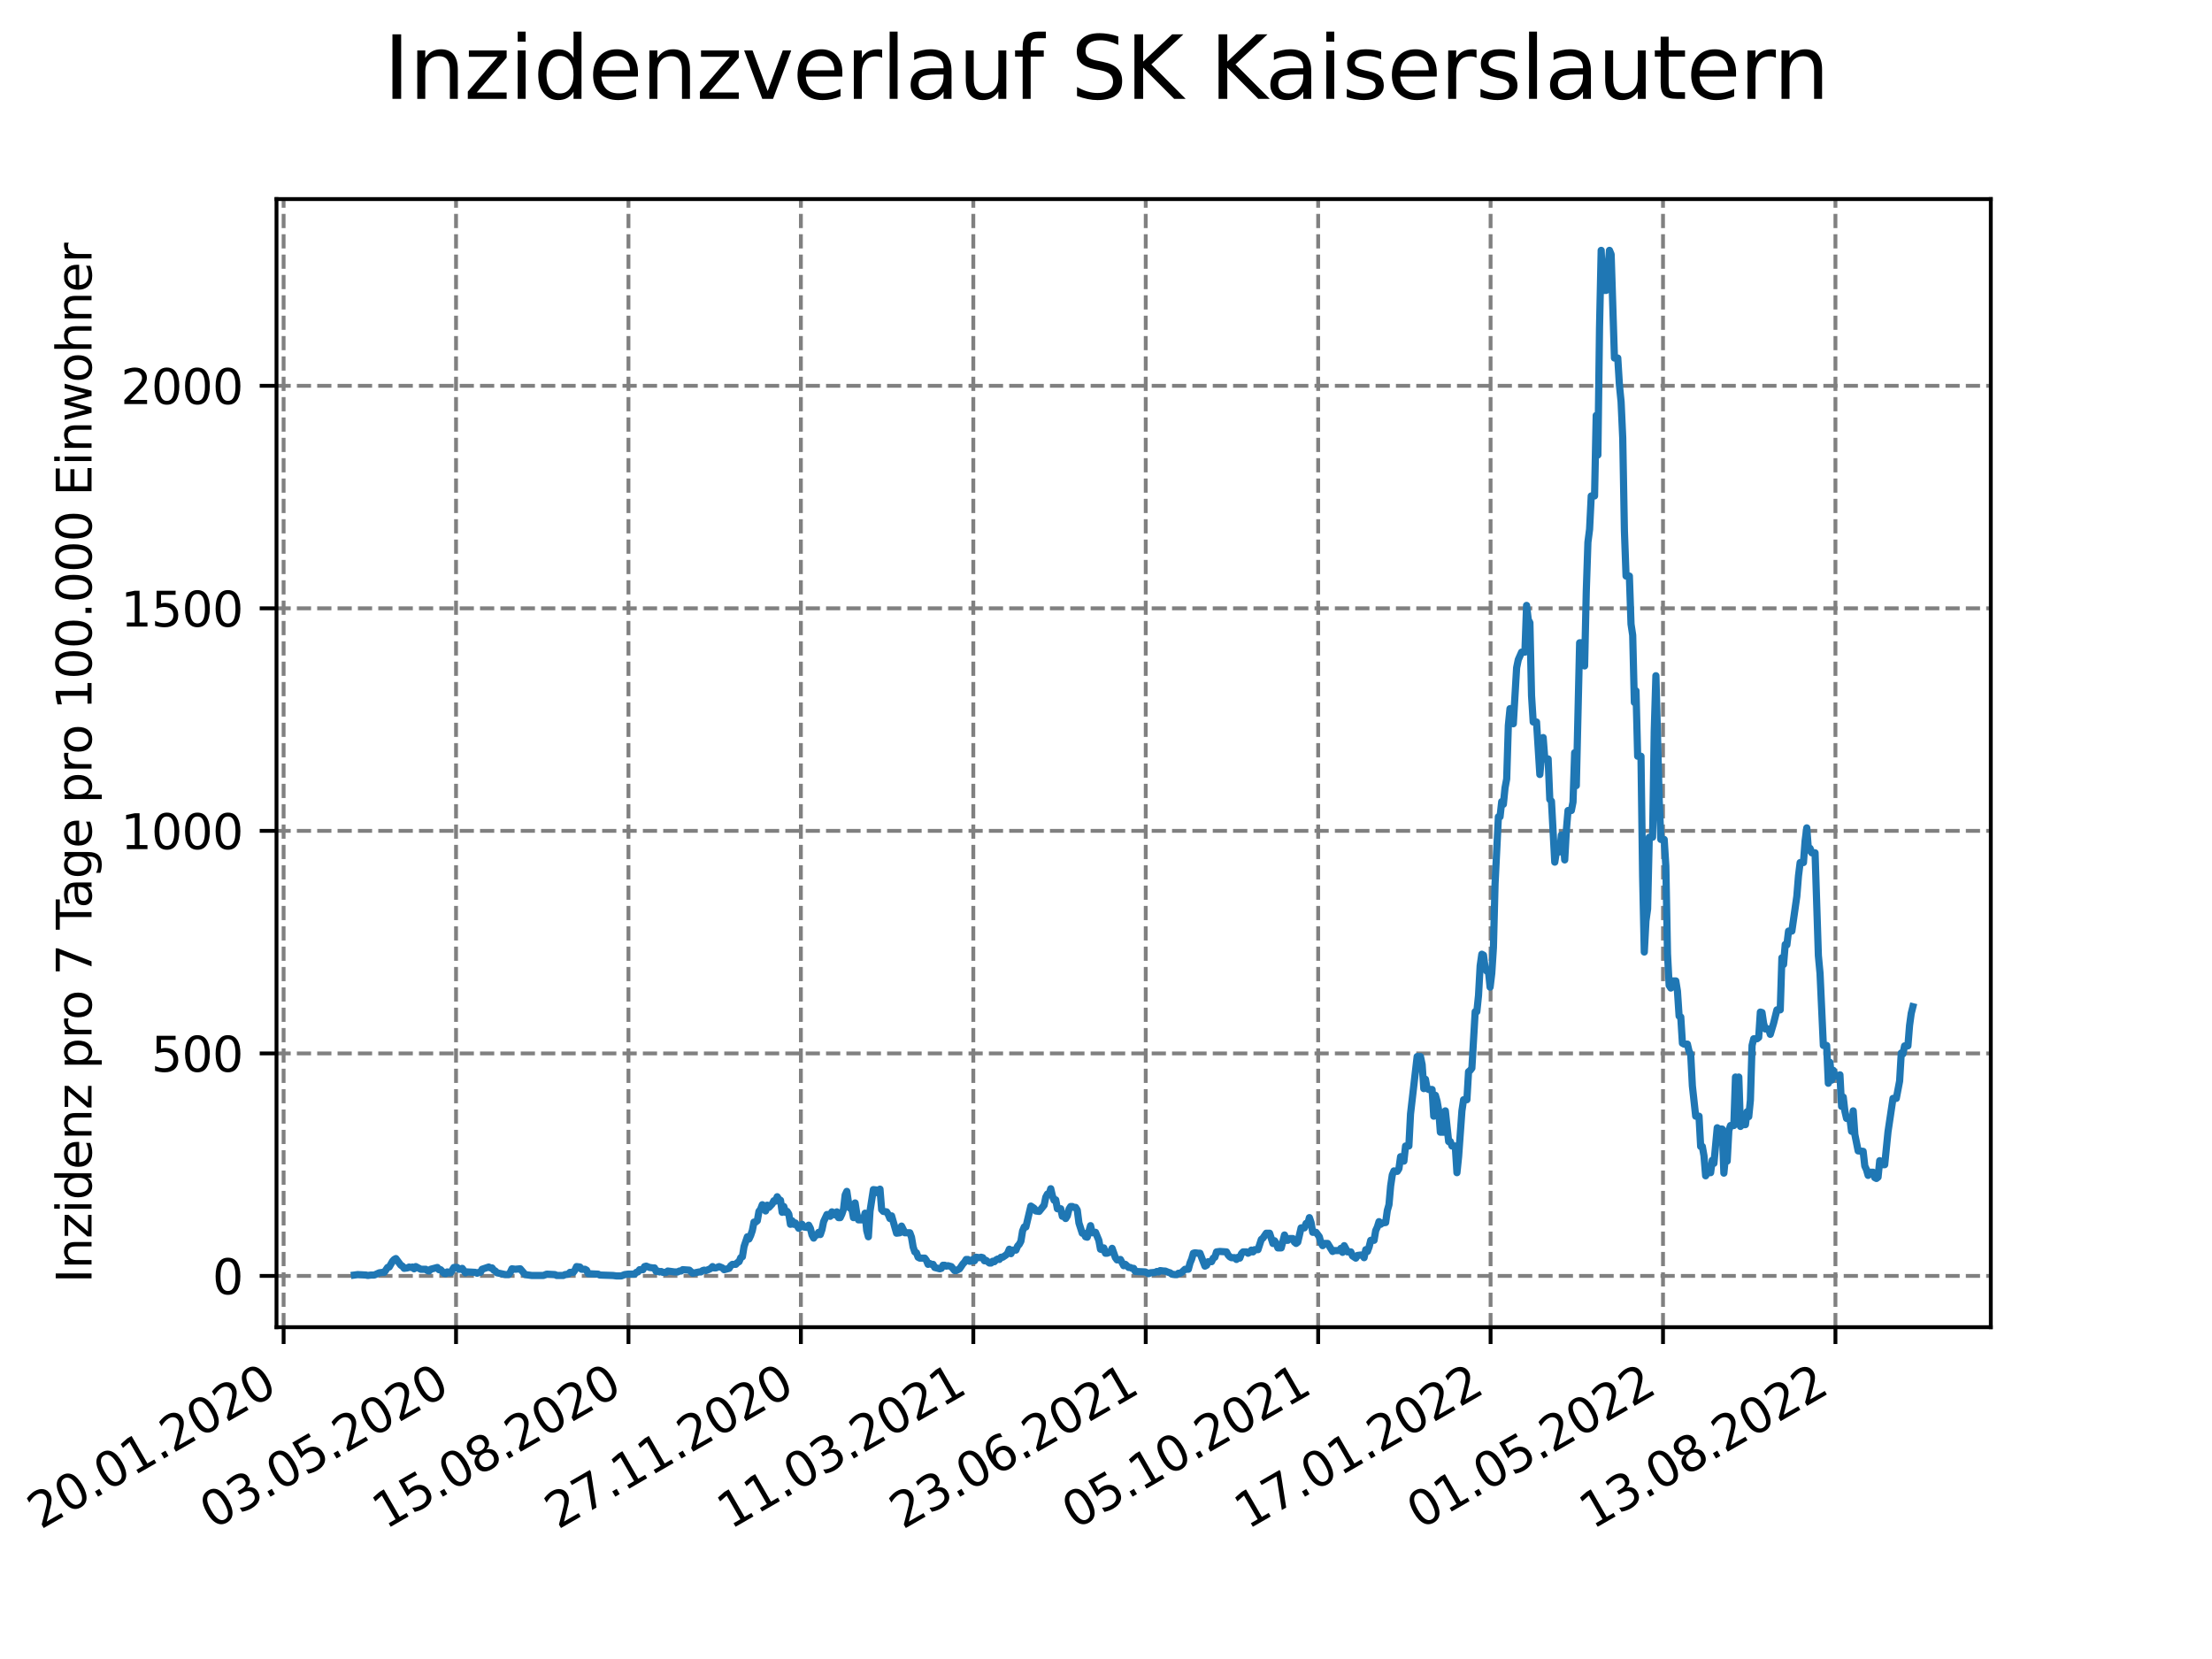 <?xml version="1.0" encoding="utf-8" standalone="no"?>
<!DOCTYPE svg PUBLIC "-//W3C//DTD SVG 1.1//EN"
  "http://www.w3.org/Graphics/SVG/1.1/DTD/svg11.dtd">
<svg xmlns:xlink="http://www.w3.org/1999/xlink" width="460.8pt" height="345.6pt" viewBox="0 0 460.8 345.6" xmlns="http://www.w3.org/2000/svg" version="1.1">
 <defs>
  <style type="text/css">*{stroke-linejoin: round; stroke-linecap: butt}</style>
 </defs>
 <g id="figure_1">
  <g id="patch_1">
   <path d="M 0 345.6 
L 460.8 345.6 
L 460.8 0 
L 0 0 
z
" style="fill: #ffffff"/>
  </g>
  <g id="axes_1">
   <g id="patch_2">
    <path d="M 57.6 276.48 
L 414.72 276.48 
L 414.72 41.472 
L 57.6 41.472 
z
" style="fill: #ffffff"/>
   </g>
   <g id="matplotlib.axis_1">
    <g id="xtick_1">
     <g id="line2d_1">
      <path d="M 59.082 276.48 
L 59.082 41.472 
" clip-path="url(#pd19bbde387)" style="fill: none; stroke-dasharray: 2.96,1.28; stroke-dashoffset: 0; stroke: #808080; stroke-width: 0.8"/>
     </g>
     <g id="line2d_2">
      <defs>
       <path id="mf9ecae43ed" d="M 0 0 
L 0 3.5 
" style="stroke: #000000; stroke-width: 0.8"/>
      </defs>
      <g>
       <use xlink:href="#mf9ecae43ed" x="59.082" y="276.48" style="stroke: #000000; stroke-width: 0.8"/>
      </g>
     </g>
     <g id="text_1">
      <!-- 20.01.2020 -->
      <g transform="translate(8.457 318.689) rotate(-30) scale(0.1 -0.1)">
       <defs>
        <path id="DejaVuSans-32" d="M 1228 531 
L 3431 531 
L 3431 0 
L 469 0 
L 469 531 
Q 828 903 1448 1529 
Q 2069 2156 2228 2338 
Q 2531 2678 2651 2914 
Q 2772 3150 2772 3378 
Q 2772 3750 2511 3984 
Q 2250 4219 1831 4219 
Q 1534 4219 1204 4116 
Q 875 4013 500 3803 
L 500 4441 
Q 881 4594 1212 4672 
Q 1544 4750 1819 4750 
Q 2544 4750 2975 4387 
Q 3406 4025 3406 3419 
Q 3406 3131 3298 2873 
Q 3191 2616 2906 2266 
Q 2828 2175 2409 1742 
Q 1991 1309 1228 531 
z
" transform="scale(0.016)"/>
        <path id="DejaVuSans-30" d="M 2034 4250 
Q 1547 4250 1301 3770 
Q 1056 3291 1056 2328 
Q 1056 1369 1301 889 
Q 1547 409 2034 409 
Q 2525 409 2770 889 
Q 3016 1369 3016 2328 
Q 3016 3291 2770 3770 
Q 2525 4250 2034 4250 
z
M 2034 4750 
Q 2819 4750 3233 4129 
Q 3647 3509 3647 2328 
Q 3647 1150 3233 529 
Q 2819 -91 2034 -91 
Q 1250 -91 836 529 
Q 422 1150 422 2328 
Q 422 3509 836 4129 
Q 1250 4750 2034 4750 
z
" transform="scale(0.016)"/>
        <path id="DejaVuSans-2e" d="M 684 794 
L 1344 794 
L 1344 0 
L 684 0 
L 684 794 
z
" transform="scale(0.016)"/>
        <path id="DejaVuSans-31" d="M 794 531 
L 1825 531 
L 1825 4091 
L 703 3866 
L 703 4441 
L 1819 4666 
L 2450 4666 
L 2450 531 
L 3481 531 
L 3481 0 
L 794 0 
L 794 531 
z
" transform="scale(0.016)"/>
       </defs>
       <use xlink:href="#DejaVuSans-32"/>
       <use xlink:href="#DejaVuSans-30" x="63.623"/>
       <use xlink:href="#DejaVuSans-2e" x="127.246"/>
       <use xlink:href="#DejaVuSans-30" x="159.033"/>
       <use xlink:href="#DejaVuSans-31" x="222.656"/>
       <use xlink:href="#DejaVuSans-2e" x="286.279"/>
       <use xlink:href="#DejaVuSans-32" x="318.066"/>
       <use xlink:href="#DejaVuSans-30" x="381.689"/>
       <use xlink:href="#DejaVuSans-32" x="445.312"/>
       <use xlink:href="#DejaVuSans-30" x="508.936"/>
      </g>
     </g>
    </g>
    <g id="xtick_2">
     <g id="line2d_3">
      <path d="M 95.001 276.48 
L 95.001 41.472 
" clip-path="url(#pd19bbde387)" style="fill: none; stroke-dasharray: 2.96,1.28; stroke-dashoffset: 0; stroke: #808080; stroke-width: 0.8"/>
     </g>
     <g id="line2d_4">
      <g>
       <use xlink:href="#mf9ecae43ed" x="95.001" y="276.48" style="stroke: #000000; stroke-width: 0.8"/>
      </g>
     </g>
     <g id="text_2">
      <!-- 03.05.2020 -->
      <g transform="translate(44.376 318.689) rotate(-30) scale(0.1 -0.1)">
       <defs>
        <path id="DejaVuSans-33" d="M 2597 2516 
Q 3050 2419 3304 2112 
Q 3559 1806 3559 1356 
Q 3559 666 3084 287 
Q 2609 -91 1734 -91 
Q 1441 -91 1130 -33 
Q 819 25 488 141 
L 488 750 
Q 750 597 1062 519 
Q 1375 441 1716 441 
Q 2309 441 2620 675 
Q 2931 909 2931 1356 
Q 2931 1769 2642 2001 
Q 2353 2234 1838 2234 
L 1294 2234 
L 1294 2753 
L 1863 2753 
Q 2328 2753 2575 2939 
Q 2822 3125 2822 3475 
Q 2822 3834 2567 4026 
Q 2313 4219 1838 4219 
Q 1578 4219 1281 4162 
Q 984 4106 628 3988 
L 628 4550 
Q 988 4650 1302 4700 
Q 1616 4750 1894 4750 
Q 2613 4750 3031 4423 
Q 3450 4097 3450 3541 
Q 3450 3153 3228 2886 
Q 3006 2619 2597 2516 
z
" transform="scale(0.016)"/>
        <path id="DejaVuSans-35" d="M 691 4666 
L 3169 4666 
L 3169 4134 
L 1269 4134 
L 1269 2991 
Q 1406 3038 1543 3061 
Q 1681 3084 1819 3084 
Q 2600 3084 3056 2656 
Q 3513 2228 3513 1497 
Q 3513 744 3044 326 
Q 2575 -91 1722 -91 
Q 1428 -91 1123 -41 
Q 819 9 494 109 
L 494 744 
Q 775 591 1075 516 
Q 1375 441 1709 441 
Q 2250 441 2565 725 
Q 2881 1009 2881 1497 
Q 2881 1984 2565 2268 
Q 2250 2553 1709 2553 
Q 1456 2553 1204 2497 
Q 953 2441 691 2322 
L 691 4666 
z
" transform="scale(0.016)"/>
       </defs>
       <use xlink:href="#DejaVuSans-30"/>
       <use xlink:href="#DejaVuSans-33" x="63.623"/>
       <use xlink:href="#DejaVuSans-2e" x="127.246"/>
       <use xlink:href="#DejaVuSans-30" x="159.033"/>
       <use xlink:href="#DejaVuSans-35" x="222.656"/>
       <use xlink:href="#DejaVuSans-2e" x="286.279"/>
       <use xlink:href="#DejaVuSans-32" x="318.066"/>
       <use xlink:href="#DejaVuSans-30" x="381.689"/>
       <use xlink:href="#DejaVuSans-32" x="445.312"/>
       <use xlink:href="#DejaVuSans-30" x="508.936"/>
      </g>
     </g>
    </g>
    <g id="xtick_3">
     <g id="line2d_5">
      <path d="M 130.921 276.48 
L 130.921 41.472 
" clip-path="url(#pd19bbde387)" style="fill: none; stroke-dasharray: 2.96,1.28; stroke-dashoffset: 0; stroke: #808080; stroke-width: 0.8"/>
     </g>
     <g id="line2d_6">
      <g>
       <use xlink:href="#mf9ecae43ed" x="130.921" y="276.48" style="stroke: #000000; stroke-width: 0.8"/>
      </g>
     </g>
     <g id="text_3">
      <!-- 15.08.2020 -->
      <g transform="translate(80.295 318.689) rotate(-30) scale(0.1 -0.1)">
       <defs>
        <path id="DejaVuSans-38" d="M 2034 2216 
Q 1584 2216 1326 1975 
Q 1069 1734 1069 1313 
Q 1069 891 1326 650 
Q 1584 409 2034 409 
Q 2484 409 2743 651 
Q 3003 894 3003 1313 
Q 3003 1734 2745 1975 
Q 2488 2216 2034 2216 
z
M 1403 2484 
Q 997 2584 770 2862 
Q 544 3141 544 3541 
Q 544 4100 942 4425 
Q 1341 4750 2034 4750 
Q 2731 4750 3128 4425 
Q 3525 4100 3525 3541 
Q 3525 3141 3298 2862 
Q 3072 2584 2669 2484 
Q 3125 2378 3379 2068 
Q 3634 1759 3634 1313 
Q 3634 634 3220 271 
Q 2806 -91 2034 -91 
Q 1263 -91 848 271 
Q 434 634 434 1313 
Q 434 1759 690 2068 
Q 947 2378 1403 2484 
z
M 1172 3481 
Q 1172 3119 1398 2916 
Q 1625 2713 2034 2713 
Q 2441 2713 2670 2916 
Q 2900 3119 2900 3481 
Q 2900 3844 2670 4047 
Q 2441 4250 2034 4250 
Q 1625 4250 1398 4047 
Q 1172 3844 1172 3481 
z
" transform="scale(0.016)"/>
       </defs>
       <use xlink:href="#DejaVuSans-31"/>
       <use xlink:href="#DejaVuSans-35" x="63.623"/>
       <use xlink:href="#DejaVuSans-2e" x="127.246"/>
       <use xlink:href="#DejaVuSans-30" x="159.033"/>
       <use xlink:href="#DejaVuSans-38" x="222.656"/>
       <use xlink:href="#DejaVuSans-2e" x="286.279"/>
       <use xlink:href="#DejaVuSans-32" x="318.066"/>
       <use xlink:href="#DejaVuSans-30" x="381.689"/>
       <use xlink:href="#DejaVuSans-32" x="445.312"/>
       <use xlink:href="#DejaVuSans-30" x="508.936"/>
      </g>
     </g>
    </g>
    <g id="xtick_4">
     <g id="line2d_7">
      <path d="M 166.84 276.48 
L 166.84 41.472 
" clip-path="url(#pd19bbde387)" style="fill: none; stroke-dasharray: 2.96,1.28; stroke-dashoffset: 0; stroke: #808080; stroke-width: 0.8"/>
     </g>
     <g id="line2d_8">
      <g>
       <use xlink:href="#mf9ecae43ed" x="166.84" y="276.48" style="stroke: #000000; stroke-width: 0.8"/>
      </g>
     </g>
     <g id="text_4">
      <!-- 27.11.2020 -->
      <g transform="translate(116.215 318.689) rotate(-30) scale(0.1 -0.1)">
       <defs>
        <path id="DejaVuSans-37" d="M 525 4666 
L 3525 4666 
L 3525 4397 
L 1831 0 
L 1172 0 
L 2766 4134 
L 525 4134 
L 525 4666 
z
" transform="scale(0.016)"/>
       </defs>
       <use xlink:href="#DejaVuSans-32"/>
       <use xlink:href="#DejaVuSans-37" x="63.623"/>
       <use xlink:href="#DejaVuSans-2e" x="127.246"/>
       <use xlink:href="#DejaVuSans-31" x="159.033"/>
       <use xlink:href="#DejaVuSans-31" x="222.656"/>
       <use xlink:href="#DejaVuSans-2e" x="286.279"/>
       <use xlink:href="#DejaVuSans-32" x="318.066"/>
       <use xlink:href="#DejaVuSans-30" x="381.689"/>
       <use xlink:href="#DejaVuSans-32" x="445.312"/>
       <use xlink:href="#DejaVuSans-30" x="508.936"/>
      </g>
     </g>
    </g>
    <g id="xtick_5">
     <g id="line2d_9">
      <path d="M 202.759 276.48 
L 202.759 41.472 
" clip-path="url(#pd19bbde387)" style="fill: none; stroke-dasharray: 2.96,1.28; stroke-dashoffset: 0; stroke: #808080; stroke-width: 0.8"/>
     </g>
     <g id="line2d_10">
      <g>
       <use xlink:href="#mf9ecae43ed" x="202.759" y="276.48" style="stroke: #000000; stroke-width: 0.8"/>
      </g>
     </g>
     <g id="text_5">
      <!-- 11.03.2021 -->
      <g transform="translate(152.134 318.689) rotate(-30) scale(0.1 -0.1)">
       <use xlink:href="#DejaVuSans-31"/>
       <use xlink:href="#DejaVuSans-31" x="63.623"/>
       <use xlink:href="#DejaVuSans-2e" x="127.246"/>
       <use xlink:href="#DejaVuSans-30" x="159.033"/>
       <use xlink:href="#DejaVuSans-33" x="222.656"/>
       <use xlink:href="#DejaVuSans-2e" x="286.279"/>
       <use xlink:href="#DejaVuSans-32" x="318.066"/>
       <use xlink:href="#DejaVuSans-30" x="381.689"/>
       <use xlink:href="#DejaVuSans-32" x="445.312"/>
       <use xlink:href="#DejaVuSans-31" x="508.936"/>
      </g>
     </g>
    </g>
    <g id="xtick_6">
     <g id="line2d_11">
      <path d="M 238.678 276.48 
L 238.678 41.472 
" clip-path="url(#pd19bbde387)" style="fill: none; stroke-dasharray: 2.96,1.28; stroke-dashoffset: 0; stroke: #808080; stroke-width: 0.8"/>
     </g>
     <g id="line2d_12">
      <g>
       <use xlink:href="#mf9ecae43ed" x="238.678" y="276.48" style="stroke: #000000; stroke-width: 0.8"/>
      </g>
     </g>
     <g id="text_6">
      <!-- 23.06.2021 -->
      <g transform="translate(188.053 318.689) rotate(-30) scale(0.1 -0.1)">
       <defs>
        <path id="DejaVuSans-36" d="M 2113 2584 
Q 1688 2584 1439 2293 
Q 1191 2003 1191 1497 
Q 1191 994 1439 701 
Q 1688 409 2113 409 
Q 2538 409 2786 701 
Q 3034 994 3034 1497 
Q 3034 2003 2786 2293 
Q 2538 2584 2113 2584 
z
M 3366 4563 
L 3366 3988 
Q 3128 4100 2886 4159 
Q 2644 4219 2406 4219 
Q 1781 4219 1451 3797 
Q 1122 3375 1075 2522 
Q 1259 2794 1537 2939 
Q 1816 3084 2150 3084 
Q 2853 3084 3261 2657 
Q 3669 2231 3669 1497 
Q 3669 778 3244 343 
Q 2819 -91 2113 -91 
Q 1303 -91 875 529 
Q 447 1150 447 2328 
Q 447 3434 972 4092 
Q 1497 4750 2381 4750 
Q 2619 4750 2861 4703 
Q 3103 4656 3366 4563 
z
" transform="scale(0.016)"/>
       </defs>
       <use xlink:href="#DejaVuSans-32"/>
       <use xlink:href="#DejaVuSans-33" x="63.623"/>
       <use xlink:href="#DejaVuSans-2e" x="127.246"/>
       <use xlink:href="#DejaVuSans-30" x="159.033"/>
       <use xlink:href="#DejaVuSans-36" x="222.656"/>
       <use xlink:href="#DejaVuSans-2e" x="286.279"/>
       <use xlink:href="#DejaVuSans-32" x="318.066"/>
       <use xlink:href="#DejaVuSans-30" x="381.689"/>
       <use xlink:href="#DejaVuSans-32" x="445.312"/>
       <use xlink:href="#DejaVuSans-31" x="508.936"/>
      </g>
     </g>
    </g>
    <g id="xtick_7">
     <g id="line2d_13">
      <path d="M 274.598 276.48 
L 274.598 41.472 
" clip-path="url(#pd19bbde387)" style="fill: none; stroke-dasharray: 2.96,1.28; stroke-dashoffset: 0; stroke: #808080; stroke-width: 0.8"/>
     </g>
     <g id="line2d_14">
      <g>
       <use xlink:href="#mf9ecae43ed" x="274.598" y="276.48" style="stroke: #000000; stroke-width: 0.8"/>
      </g>
     </g>
     <g id="text_7">
      <!-- 05.10.2021 -->
      <g transform="translate(223.972 318.689) rotate(-30) scale(0.1 -0.1)">
       <use xlink:href="#DejaVuSans-30"/>
       <use xlink:href="#DejaVuSans-35" x="63.623"/>
       <use xlink:href="#DejaVuSans-2e" x="127.246"/>
       <use xlink:href="#DejaVuSans-31" x="159.033"/>
       <use xlink:href="#DejaVuSans-30" x="222.656"/>
       <use xlink:href="#DejaVuSans-2e" x="286.279"/>
       <use xlink:href="#DejaVuSans-32" x="318.066"/>
       <use xlink:href="#DejaVuSans-30" x="381.689"/>
       <use xlink:href="#DejaVuSans-32" x="445.312"/>
       <use xlink:href="#DejaVuSans-31" x="508.936"/>
      </g>
     </g>
    </g>
    <g id="xtick_8">
     <g id="line2d_15">
      <path d="M 310.517 276.48 
L 310.517 41.472 
" clip-path="url(#pd19bbde387)" style="fill: none; stroke-dasharray: 2.96,1.28; stroke-dashoffset: 0; stroke: #808080; stroke-width: 0.8"/>
     </g>
     <g id="line2d_16">
      <g>
       <use xlink:href="#mf9ecae43ed" x="310.517" y="276.48" style="stroke: #000000; stroke-width: 0.8"/>
      </g>
     </g>
     <g id="text_8">
      <!-- 17.01.2022 -->
      <g transform="translate(259.892 318.689) rotate(-30) scale(0.1 -0.1)">
       <use xlink:href="#DejaVuSans-31"/>
       <use xlink:href="#DejaVuSans-37" x="63.623"/>
       <use xlink:href="#DejaVuSans-2e" x="127.246"/>
       <use xlink:href="#DejaVuSans-30" x="159.033"/>
       <use xlink:href="#DejaVuSans-31" x="222.656"/>
       <use xlink:href="#DejaVuSans-2e" x="286.279"/>
       <use xlink:href="#DejaVuSans-32" x="318.066"/>
       <use xlink:href="#DejaVuSans-30" x="381.689"/>
       <use xlink:href="#DejaVuSans-32" x="445.312"/>
       <use xlink:href="#DejaVuSans-32" x="508.936"/>
      </g>
     </g>
    </g>
    <g id="xtick_9">
     <g id="line2d_17">
      <path d="M 346.436 276.48 
L 346.436 41.472 
" clip-path="url(#pd19bbde387)" style="fill: none; stroke-dasharray: 2.96,1.28; stroke-dashoffset: 0; stroke: #808080; stroke-width: 0.8"/>
     </g>
     <g id="line2d_18">
      <g>
       <use xlink:href="#mf9ecae43ed" x="346.436" y="276.48" style="stroke: #000000; stroke-width: 0.8"/>
      </g>
     </g>
     <g id="text_9">
      <!-- 01.05.2022 -->
      <g transform="translate(295.811 318.689) rotate(-30) scale(0.1 -0.1)">
       <use xlink:href="#DejaVuSans-30"/>
       <use xlink:href="#DejaVuSans-31" x="63.623"/>
       <use xlink:href="#DejaVuSans-2e" x="127.246"/>
       <use xlink:href="#DejaVuSans-30" x="159.033"/>
       <use xlink:href="#DejaVuSans-35" x="222.656"/>
       <use xlink:href="#DejaVuSans-2e" x="286.279"/>
       <use xlink:href="#DejaVuSans-32" x="318.066"/>
       <use xlink:href="#DejaVuSans-30" x="381.689"/>
       <use xlink:href="#DejaVuSans-32" x="445.312"/>
       <use xlink:href="#DejaVuSans-32" x="508.936"/>
      </g>
     </g>
    </g>
    <g id="xtick_10">
     <g id="line2d_19">
      <path d="M 382.355 276.48 
L 382.355 41.472 
" clip-path="url(#pd19bbde387)" style="fill: none; stroke-dasharray: 2.96,1.28; stroke-dashoffset: 0; stroke: #808080; stroke-width: 0.8"/>
     </g>
     <g id="line2d_20">
      <g>
       <use xlink:href="#mf9ecae43ed" x="382.355" y="276.48" style="stroke: #000000; stroke-width: 0.8"/>
      </g>
     </g>
     <g id="text_10">
      <!-- 13.08.2022 -->
      <g transform="translate(331.73 318.689) rotate(-30) scale(0.1 -0.1)">
       <use xlink:href="#DejaVuSans-31"/>
       <use xlink:href="#DejaVuSans-33" x="63.623"/>
       <use xlink:href="#DejaVuSans-2e" x="127.246"/>
       <use xlink:href="#DejaVuSans-30" x="159.033"/>
       <use xlink:href="#DejaVuSans-38" x="222.656"/>
       <use xlink:href="#DejaVuSans-2e" x="286.279"/>
       <use xlink:href="#DejaVuSans-32" x="318.066"/>
       <use xlink:href="#DejaVuSans-30" x="381.689"/>
       <use xlink:href="#DejaVuSans-32" x="445.312"/>
       <use xlink:href="#DejaVuSans-32" x="508.936"/>
      </g>
     </g>
    </g>
   </g>
   <g id="matplotlib.axis_2">
    <g id="ytick_1">
     <g id="line2d_21">
      <path d="M 57.6 265.798 
L 414.72 265.798 
" clip-path="url(#pd19bbde387)" style="fill: none; stroke-dasharray: 2.96,1.28; stroke-dashoffset: 0; stroke: #808080; stroke-width: 0.8"/>
     </g>
     <g id="line2d_22">
      <defs>
       <path id="md79bb158e3" d="M 0 0 
L -3.5 0 
" style="stroke: #000000; stroke-width: 0.8"/>
      </defs>
      <g>
       <use xlink:href="#md79bb158e3" x="57.6" y="265.798" style="stroke: #000000; stroke-width: 0.8"/>
      </g>
     </g>
     <g id="text_11">
      <!-- 0 -->
      <g transform="translate(44.237 269.597) scale(0.1 -0.1)">
       <use xlink:href="#DejaVuSans-30"/>
      </g>
     </g>
    </g>
    <g id="ytick_2">
     <g id="line2d_23">
      <path d="M 57.6 219.44 
L 414.72 219.44 
" clip-path="url(#pd19bbde387)" style="fill: none; stroke-dasharray: 2.96,1.28; stroke-dashoffset: 0; stroke: #808080; stroke-width: 0.8"/>
     </g>
     <g id="line2d_24">
      <g>
       <use xlink:href="#md79bb158e3" x="57.6" y="219.44" style="stroke: #000000; stroke-width: 0.8"/>
      </g>
     </g>
     <g id="text_12">
      <!-- 500 -->
      <g transform="translate(31.512 223.24) scale(0.1 -0.1)">
       <use xlink:href="#DejaVuSans-35"/>
       <use xlink:href="#DejaVuSans-30" x="63.623"/>
       <use xlink:href="#DejaVuSans-30" x="127.246"/>
      </g>
     </g>
    </g>
    <g id="ytick_3">
     <g id="line2d_25">
      <path d="M 57.6 173.083 
L 414.72 173.083 
" clip-path="url(#pd19bbde387)" style="fill: none; stroke-dasharray: 2.96,1.28; stroke-dashoffset: 0; stroke: #808080; stroke-width: 0.8"/>
     </g>
     <g id="line2d_26">
      <g>
       <use xlink:href="#md79bb158e3" x="57.6" y="173.083" style="stroke: #000000; stroke-width: 0.8"/>
      </g>
     </g>
     <g id="text_13">
      <!-- 1000 -->
      <g transform="translate(25.15 176.882) scale(0.1 -0.1)">
       <use xlink:href="#DejaVuSans-31"/>
       <use xlink:href="#DejaVuSans-30" x="63.623"/>
       <use xlink:href="#DejaVuSans-30" x="127.246"/>
       <use xlink:href="#DejaVuSans-30" x="190.869"/>
      </g>
     </g>
    </g>
    <g id="ytick_4">
     <g id="line2d_27">
      <path d="M 57.6 126.726 
L 414.72 126.726 
" clip-path="url(#pd19bbde387)" style="fill: none; stroke-dasharray: 2.96,1.28; stroke-dashoffset: 0; stroke: #808080; stroke-width: 0.8"/>
     </g>
     <g id="line2d_28">
      <g>
       <use xlink:href="#md79bb158e3" x="57.6" y="126.726" style="stroke: #000000; stroke-width: 0.8"/>
      </g>
     </g>
     <g id="text_14">
      <!-- 1500 -->
      <g transform="translate(25.15 130.525) scale(0.1 -0.1)">
       <use xlink:href="#DejaVuSans-31"/>
       <use xlink:href="#DejaVuSans-35" x="63.623"/>
       <use xlink:href="#DejaVuSans-30" x="127.246"/>
       <use xlink:href="#DejaVuSans-30" x="190.869"/>
      </g>
     </g>
    </g>
    <g id="ytick_5">
     <g id="line2d_29">
      <path d="M 57.6 80.368 
L 414.72 80.368 
" clip-path="url(#pd19bbde387)" style="fill: none; stroke-dasharray: 2.96,1.28; stroke-dashoffset: 0; stroke: #808080; stroke-width: 0.8"/>
     </g>
     <g id="line2d_30">
      <g>
       <use xlink:href="#md79bb158e3" x="57.6" y="80.368" style="stroke: #000000; stroke-width: 0.8"/>
      </g>
     </g>
     <g id="text_15">
      <!-- 2000 -->
      <g transform="translate(25.15 84.167) scale(0.1 -0.1)">
       <use xlink:href="#DejaVuSans-32"/>
       <use xlink:href="#DejaVuSans-30" x="63.623"/>
       <use xlink:href="#DejaVuSans-30" x="127.246"/>
       <use xlink:href="#DejaVuSans-30" x="190.869"/>
      </g>
     </g>
    </g>
    <g id="text_16">
     <!-- Inzidenz pro 7 Tage pro 100.000 Einwohner -->
     <g transform="translate(19.07 267.301) rotate(-90) scale(0.1 -0.1)">
      <defs>
       <path id="DejaVuSans-49" d="M 628 4666 
L 1259 4666 
L 1259 0 
L 628 0 
L 628 4666 
z
" transform="scale(0.016)"/>
       <path id="DejaVuSans-6e" d="M 3513 2113 
L 3513 0 
L 2938 0 
L 2938 2094 
Q 2938 2591 2744 2837 
Q 2550 3084 2163 3084 
Q 1697 3084 1428 2787 
Q 1159 2491 1159 1978 
L 1159 0 
L 581 0 
L 581 3500 
L 1159 3500 
L 1159 2956 
Q 1366 3272 1645 3428 
Q 1925 3584 2291 3584 
Q 2894 3584 3203 3211 
Q 3513 2838 3513 2113 
z
" transform="scale(0.016)"/>
       <path id="DejaVuSans-7a" d="M 353 3500 
L 3084 3500 
L 3084 2975 
L 922 459 
L 3084 459 
L 3084 0 
L 275 0 
L 275 525 
L 2438 3041 
L 353 3041 
L 353 3500 
z
" transform="scale(0.016)"/>
       <path id="DejaVuSans-69" d="M 603 3500 
L 1178 3500 
L 1178 0 
L 603 0 
L 603 3500 
z
M 603 4863 
L 1178 4863 
L 1178 4134 
L 603 4134 
L 603 4863 
z
" transform="scale(0.016)"/>
       <path id="DejaVuSans-64" d="M 2906 2969 
L 2906 4863 
L 3481 4863 
L 3481 0 
L 2906 0 
L 2906 525 
Q 2725 213 2448 61 
Q 2172 -91 1784 -91 
Q 1150 -91 751 415 
Q 353 922 353 1747 
Q 353 2572 751 3078 
Q 1150 3584 1784 3584 
Q 2172 3584 2448 3432 
Q 2725 3281 2906 2969 
z
M 947 1747 
Q 947 1113 1208 752 
Q 1469 391 1925 391 
Q 2381 391 2643 752 
Q 2906 1113 2906 1747 
Q 2906 2381 2643 2742 
Q 2381 3103 1925 3103 
Q 1469 3103 1208 2742 
Q 947 2381 947 1747 
z
" transform="scale(0.016)"/>
       <path id="DejaVuSans-65" d="M 3597 1894 
L 3597 1613 
L 953 1613 
Q 991 1019 1311 708 
Q 1631 397 2203 397 
Q 2534 397 2845 478 
Q 3156 559 3463 722 
L 3463 178 
Q 3153 47 2828 -22 
Q 2503 -91 2169 -91 
Q 1331 -91 842 396 
Q 353 884 353 1716 
Q 353 2575 817 3079 
Q 1281 3584 2069 3584 
Q 2775 3584 3186 3129 
Q 3597 2675 3597 1894 
z
M 3022 2063 
Q 3016 2534 2758 2815 
Q 2500 3097 2075 3097 
Q 1594 3097 1305 2825 
Q 1016 2553 972 2059 
L 3022 2063 
z
" transform="scale(0.016)"/>
       <path id="DejaVuSans-20" transform="scale(0.016)"/>
       <path id="DejaVuSans-70" d="M 1159 525 
L 1159 -1331 
L 581 -1331 
L 581 3500 
L 1159 3500 
L 1159 2969 
Q 1341 3281 1617 3432 
Q 1894 3584 2278 3584 
Q 2916 3584 3314 3078 
Q 3713 2572 3713 1747 
Q 3713 922 3314 415 
Q 2916 -91 2278 -91 
Q 1894 -91 1617 61 
Q 1341 213 1159 525 
z
M 3116 1747 
Q 3116 2381 2855 2742 
Q 2594 3103 2138 3103 
Q 1681 3103 1420 2742 
Q 1159 2381 1159 1747 
Q 1159 1113 1420 752 
Q 1681 391 2138 391 
Q 2594 391 2855 752 
Q 3116 1113 3116 1747 
z
" transform="scale(0.016)"/>
       <path id="DejaVuSans-72" d="M 2631 2963 
Q 2534 3019 2420 3045 
Q 2306 3072 2169 3072 
Q 1681 3072 1420 2755 
Q 1159 2438 1159 1844 
L 1159 0 
L 581 0 
L 581 3500 
L 1159 3500 
L 1159 2956 
Q 1341 3275 1631 3429 
Q 1922 3584 2338 3584 
Q 2397 3584 2469 3576 
Q 2541 3569 2628 3553 
L 2631 2963 
z
" transform="scale(0.016)"/>
       <path id="DejaVuSans-6f" d="M 1959 3097 
Q 1497 3097 1228 2736 
Q 959 2375 959 1747 
Q 959 1119 1226 758 
Q 1494 397 1959 397 
Q 2419 397 2687 759 
Q 2956 1122 2956 1747 
Q 2956 2369 2687 2733 
Q 2419 3097 1959 3097 
z
M 1959 3584 
Q 2709 3584 3137 3096 
Q 3566 2609 3566 1747 
Q 3566 888 3137 398 
Q 2709 -91 1959 -91 
Q 1206 -91 779 398 
Q 353 888 353 1747 
Q 353 2609 779 3096 
Q 1206 3584 1959 3584 
z
" transform="scale(0.016)"/>
       <path id="DejaVuSans-54" d="M -19 4666 
L 3928 4666 
L 3928 4134 
L 2272 4134 
L 2272 0 
L 1638 0 
L 1638 4134 
L -19 4134 
L -19 4666 
z
" transform="scale(0.016)"/>
       <path id="DejaVuSans-61" d="M 2194 1759 
Q 1497 1759 1228 1600 
Q 959 1441 959 1056 
Q 959 750 1161 570 
Q 1363 391 1709 391 
Q 2188 391 2477 730 
Q 2766 1069 2766 1631 
L 2766 1759 
L 2194 1759 
z
M 3341 1997 
L 3341 0 
L 2766 0 
L 2766 531 
Q 2569 213 2275 61 
Q 1981 -91 1556 -91 
Q 1019 -91 701 211 
Q 384 513 384 1019 
Q 384 1609 779 1909 
Q 1175 2209 1959 2209 
L 2766 2209 
L 2766 2266 
Q 2766 2663 2505 2880 
Q 2244 3097 1772 3097 
Q 1472 3097 1187 3025 
Q 903 2953 641 2809 
L 641 3341 
Q 956 3463 1253 3523 
Q 1550 3584 1831 3584 
Q 2591 3584 2966 3190 
Q 3341 2797 3341 1997 
z
" transform="scale(0.016)"/>
       <path id="DejaVuSans-67" d="M 2906 1791 
Q 2906 2416 2648 2759 
Q 2391 3103 1925 3103 
Q 1463 3103 1205 2759 
Q 947 2416 947 1791 
Q 947 1169 1205 825 
Q 1463 481 1925 481 
Q 2391 481 2648 825 
Q 2906 1169 2906 1791 
z
M 3481 434 
Q 3481 -459 3084 -895 
Q 2688 -1331 1869 -1331 
Q 1566 -1331 1297 -1286 
Q 1028 -1241 775 -1147 
L 775 -588 
Q 1028 -725 1275 -790 
Q 1522 -856 1778 -856 
Q 2344 -856 2625 -561 
Q 2906 -266 2906 331 
L 2906 616 
Q 2728 306 2450 153 
Q 2172 0 1784 0 
Q 1141 0 747 490 
Q 353 981 353 1791 
Q 353 2603 747 3093 
Q 1141 3584 1784 3584 
Q 2172 3584 2450 3431 
Q 2728 3278 2906 2969 
L 2906 3500 
L 3481 3500 
L 3481 434 
z
" transform="scale(0.016)"/>
       <path id="DejaVuSans-45" d="M 628 4666 
L 3578 4666 
L 3578 4134 
L 1259 4134 
L 1259 2753 
L 3481 2753 
L 3481 2222 
L 1259 2222 
L 1259 531 
L 3634 531 
L 3634 0 
L 628 0 
L 628 4666 
z
" transform="scale(0.016)"/>
       <path id="DejaVuSans-77" d="M 269 3500 
L 844 3500 
L 1563 769 
L 2278 3500 
L 2956 3500 
L 3675 769 
L 4391 3500 
L 4966 3500 
L 4050 0 
L 3372 0 
L 2619 2869 
L 1863 0 
L 1184 0 
L 269 3500 
z
" transform="scale(0.016)"/>
       <path id="DejaVuSans-68" d="M 3513 2113 
L 3513 0 
L 2938 0 
L 2938 2094 
Q 2938 2591 2744 2837 
Q 2550 3084 2163 3084 
Q 1697 3084 1428 2787 
Q 1159 2491 1159 1978 
L 1159 0 
L 581 0 
L 581 4863 
L 1159 4863 
L 1159 2956 
Q 1366 3272 1645 3428 
Q 1925 3584 2291 3584 
Q 2894 3584 3203 3211 
Q 3513 2838 3513 2113 
z
" transform="scale(0.016)"/>
      </defs>
      <use xlink:href="#DejaVuSans-49"/>
      <use xlink:href="#DejaVuSans-6e" x="29.492"/>
      <use xlink:href="#DejaVuSans-7a" x="92.871"/>
      <use xlink:href="#DejaVuSans-69" x="145.361"/>
      <use xlink:href="#DejaVuSans-64" x="173.145"/>
      <use xlink:href="#DejaVuSans-65" x="236.621"/>
      <use xlink:href="#DejaVuSans-6e" x="298.145"/>
      <use xlink:href="#DejaVuSans-7a" x="361.523"/>
      <use xlink:href="#DejaVuSans-20" x="414.014"/>
      <use xlink:href="#DejaVuSans-70" x="445.801"/>
      <use xlink:href="#DejaVuSans-72" x="509.277"/>
      <use xlink:href="#DejaVuSans-6f" x="548.141"/>
      <use xlink:href="#DejaVuSans-20" x="609.322"/>
      <use xlink:href="#DejaVuSans-37" x="641.109"/>
      <use xlink:href="#DejaVuSans-20" x="704.732"/>
      <use xlink:href="#DejaVuSans-54" x="736.52"/>
      <use xlink:href="#DejaVuSans-61" x="781.104"/>
      <use xlink:href="#DejaVuSans-67" x="842.383"/>
      <use xlink:href="#DejaVuSans-65" x="905.859"/>
      <use xlink:href="#DejaVuSans-20" x="967.383"/>
      <use xlink:href="#DejaVuSans-70" x="999.17"/>
      <use xlink:href="#DejaVuSans-72" x="1062.646"/>
      <use xlink:href="#DejaVuSans-6f" x="1101.51"/>
      <use xlink:href="#DejaVuSans-20" x="1162.691"/>
      <use xlink:href="#DejaVuSans-31" x="1194.479"/>
      <use xlink:href="#DejaVuSans-30" x="1258.102"/>
      <use xlink:href="#DejaVuSans-30" x="1321.725"/>
      <use xlink:href="#DejaVuSans-2e" x="1385.348"/>
      <use xlink:href="#DejaVuSans-30" x="1417.135"/>
      <use xlink:href="#DejaVuSans-30" x="1480.758"/>
      <use xlink:href="#DejaVuSans-30" x="1544.381"/>
      <use xlink:href="#DejaVuSans-20" x="1608.004"/>
      <use xlink:href="#DejaVuSans-45" x="1639.791"/>
      <use xlink:href="#DejaVuSans-69" x="1702.975"/>
      <use xlink:href="#DejaVuSans-6e" x="1730.758"/>
      <use xlink:href="#DejaVuSans-77" x="1794.137"/>
      <use xlink:href="#DejaVuSans-6f" x="1875.924"/>
      <use xlink:href="#DejaVuSans-68" x="1937.105"/>
      <use xlink:href="#DejaVuSans-6e" x="2000.484"/>
      <use xlink:href="#DejaVuSans-65" x="2063.863"/>
      <use xlink:href="#DejaVuSans-72" x="2125.387"/>
     </g>
    </g>
   </g>
   <g id="line2d_31">
    <path d="M 73.833 265.612 
L 74.523 265.52 
L 76.25 265.612 
L 76.596 265.705 
L 77.286 265.612 
L 77.977 265.612 
L 79.013 265.149 
L 79.704 265.056 
L 80.05 265.056 
L 80.74 264.037 
L 81.086 263.944 
L 81.776 262.739 
L 82.122 262.368 
L 82.467 262.183 
L 83.503 263.573 
L 83.849 263.759 
L 84.194 264.222 
L 84.885 264.129 
L 85.23 263.944 
L 85.576 264.037 
L 85.921 263.944 
L 86.266 264.315 
L 86.612 263.851 
L 87.648 264.408 
L 88.684 264.408 
L 89.029 264.686 
L 89.375 264.778 
L 89.72 264.408 
L 91.102 264.037 
L 91.447 264.5 
L 91.792 264.5 
L 92.483 265.242 
L 92.828 265.334 
L 93.174 264.964 
L 93.519 265.149 
L 93.865 265.149 
L 94.555 264.037 
L 95.246 264.037 
L 95.591 264.408 
L 95.937 264.408 
L 96.282 264.222 
L 96.973 265.149 
L 97.318 264.964 
L 99.045 265.056 
L 99.391 265.242 
L 99.736 265.056 
L 100.081 265.056 
L 100.427 264.408 
L 101.808 263.944 
L 102.154 264.129 
L 102.499 264.129 
L 102.844 264.593 
L 103.19 264.778 
L 103.535 265.149 
L 105.262 265.52 
L 105.953 265.52 
L 106.298 265.056 
L 106.644 264.315 
L 107.334 264.408 
L 108.37 264.315 
L 109.407 265.52 
L 110.097 265.612 
L 110.788 265.705 
L 113.206 265.705 
L 113.896 265.427 
L 115.623 265.52 
L 115.969 265.705 
L 117.35 265.705 
L 117.696 265.52 
L 118.386 265.427 
L 118.732 265.056 
L 119.423 265.056 
L 119.768 264.593 
L 120.113 263.851 
L 120.804 263.944 
L 121.149 264.408 
L 121.84 264.408 
L 122.186 264.593 
L 122.531 265.334 
L 124.603 265.427 
L 124.949 265.612 
L 127.712 265.705 
L 128.402 265.798 
L 129.438 265.798 
L 130.129 265.52 
L 130.82 265.427 
L 132.201 265.427 
L 132.547 265.056 
L 132.892 264.964 
L 133.238 264.5 
L 133.928 264.5 
L 134.274 263.851 
L 134.619 263.759 
L 135.31 264.037 
L 136.001 264.129 
L 136.346 264.129 
L 136.691 264.871 
L 137.037 264.778 
L 137.382 264.964 
L 137.728 264.871 
L 138.073 265.056 
L 138.764 265.056 
L 139.109 264.778 
L 139.8 264.871 
L 140.491 264.964 
L 141.181 264.964 
L 141.527 264.778 
L 141.872 264.778 
L 142.217 264.5 
L 143.599 264.593 
L 144.29 265.242 
L 145.671 264.964 
L 146.017 264.964 
L 146.362 264.686 
L 146.707 264.593 
L 147.053 264.686 
L 147.743 264.408 
L 148.089 264.222 
L 148.434 263.851 
L 148.78 264.129 
L 149.125 264.129 
L 149.816 263.851 
L 150.506 264.129 
L 150.852 264.5 
L 151.888 264.222 
L 152.233 263.666 
L 152.579 263.388 
L 153.269 263.388 
L 153.615 263.017 
L 153.96 262.832 
L 154.306 261.998 
L 154.651 261.812 
L 154.996 259.68 
L 155.687 257.641 
L 156.032 258.105 
L 156.378 257.363 
L 156.723 256.344 
L 157.069 254.583 
L 157.414 254.583 
L 157.759 254.305 
L 158.105 252.358 
L 158.45 251.895 
L 158.796 250.968 
L 159.141 251.153 
L 159.486 252.266 
L 159.832 251.061 
L 160.177 251.524 
L 160.868 250.783 
L 161.213 250.134 
L 161.559 250.226 
L 161.904 249.3 
L 162.249 249.856 
L 162.595 250.041 
L 162.94 252.544 
L 163.285 251.339 
L 163.631 252.544 
L 163.976 252.358 
L 164.322 252.914 
L 164.667 255.046 
L 165.012 254.305 
L 165.358 255.046 
L 165.703 254.768 
L 166.394 255.88 
L 167.085 255.046 
L 167.43 255.602 
L 168.121 255.695 
L 168.466 255.231 
L 168.811 255.88 
L 169.157 257.271 
L 169.502 257.919 
L 169.848 257.271 
L 170.193 257.271 
L 170.538 256.714 
L 170.884 257.178 
L 171.229 256.158 
L 171.574 254.49 
L 172.265 253.007 
L 172.611 253.007 
L 172.956 253.378 
L 173.301 252.451 
L 173.647 252.636 
L 173.992 253.1 
L 174.337 252.451 
L 174.683 253.656 
L 175.028 253.656 
L 175.374 252.914 
L 175.719 251.895 
L 176.064 248.929 
L 176.41 248.187 
L 176.755 250.504 
L 177.101 251.709 
L 177.446 251.709 
L 177.791 253.656 
L 178.137 250.597 
L 178.482 252.822 
L 178.827 254.119 
L 179.864 254.119 
L 180.209 252.729 
L 180.554 256.344 
L 180.9 257.641 
L 181.245 252.266 
L 181.936 247.817 
L 182.627 247.909 
L 182.972 248.558 
L 183.317 247.724 
L 183.663 251.987 
L 184.008 252.358 
L 184.699 252.451 
L 185.044 253.007 
L 185.39 253.841 
L 185.735 253.285 
L 186.771 256.9 
L 187.462 256.807 
L 187.807 255.417 
L 188.498 256.807 
L 189.534 256.807 
L 189.879 257.734 
L 190.225 259.773 
L 190.57 260.793 
L 190.916 260.978 
L 191.261 261.905 
L 191.606 262.09 
L 192.642 262.09 
L 192.988 262.554 
L 193.333 263.388 
L 193.679 263.203 
L 194.024 263.388 
L 194.369 263.388 
L 194.715 264.037 
L 195.751 264.315 
L 196.096 264.222 
L 196.442 263.573 
L 196.787 263.573 
L 197.132 263.759 
L 197.478 263.666 
L 198.169 263.851 
L 198.859 264.686 
L 199.205 264.686 
L 199.895 264.315 
L 200.586 263.295 
L 200.932 262.925 
L 201.277 262.368 
L 201.622 262.368 
L 201.968 262.739 
L 202.313 262.739 
L 202.658 262.368 
L 203.004 262.646 
L 203.349 261.905 
L 204.04 261.998 
L 204.385 261.905 
L 204.731 261.998 
L 205.076 262.646 
L 205.421 262.554 
L 206.112 263.11 
L 206.458 263.11 
L 206.803 262.739 
L 207.148 262.832 
L 207.494 262.461 
L 207.839 262.276 
L 208.184 262.368 
L 208.53 261.905 
L 208.875 261.905 
L 209.566 261.442 
L 209.911 261.071 
L 210.257 260.237 
L 210.602 261.163 
L 210.947 260.422 
L 211.638 260.422 
L 211.984 259.588 
L 212.329 259.217 
L 212.674 258.568 
L 213.02 256.436 
L 213.365 255.602 
L 213.71 255.602 
L 214.747 251.246 
L 215.437 251.709 
L 215.783 252.266 
L 216.474 252.358 
L 217.51 251.061 
L 217.855 249.392 
L 218.2 248.743 
L 218.546 248.743 
L 218.891 247.631 
L 219.237 249.114 
L 219.582 250.041 
L 219.927 249.948 
L 220.273 251.802 
L 220.963 251.802 
L 221.309 253.378 
L 221.654 253.378 
L 222 253.841 
L 222.345 253.285 
L 222.69 251.895 
L 223.036 251.339 
L 223.381 251.339 
L 223.726 251.524 
L 224.072 251.524 
L 224.417 252.08 
L 224.763 254.768 
L 225.453 256.9 
L 225.799 256.9 
L 226.144 257.641 
L 226.489 257.734 
L 227.18 255.324 
L 227.526 256.807 
L 228.216 256.714 
L 228.907 258.383 
L 229.252 260.237 
L 229.598 260.329 
L 229.943 259.959 
L 230.289 261.071 
L 230.634 261.071 
L 231.325 260.793 
L 231.67 260.051 
L 232.361 261.998 
L 232.706 262.461 
L 233.397 262.368 
L 234.088 263.666 
L 234.433 263.388 
L 235.124 264.037 
L 235.469 264.037 
L 235.815 264.222 
L 236.16 264.222 
L 236.505 264.871 
L 238.578 264.964 
L 239.268 265.334 
L 239.614 265.149 
L 240.65 265.056 
L 240.995 264.871 
L 241.341 264.964 
L 241.686 264.686 
L 242.377 264.778 
L 242.722 264.778 
L 243.413 265.056 
L 243.758 265.149 
L 244.104 265.427 
L 244.794 265.52 
L 245.14 265.52 
L 245.485 265.242 
L 245.831 265.242 
L 246.176 265.056 
L 246.867 264.408 
L 247.557 264.408 
L 247.903 263.11 
L 248.248 262.276 
L 248.594 261.071 
L 248.939 260.978 
L 249.63 261.071 
L 249.975 261.071 
L 251.011 263.759 
L 251.357 263.573 
L 251.702 262.832 
L 252.393 262.832 
L 252.738 262.09 
L 253.083 261.905 
L 253.429 260.793 
L 254.12 260.7 
L 255.501 260.793 
L 255.846 261.442 
L 256.192 261.812 
L 256.537 261.998 
L 257.228 261.998 
L 257.573 262.368 
L 257.919 261.905 
L 258.264 262.09 
L 258.61 261.163 
L 258.955 260.793 
L 259.646 260.793 
L 259.991 261.071 
L 260.336 260.885 
L 260.682 260.422 
L 261.027 260.793 
L 261.373 260.329 
L 262.063 260.329 
L 262.754 258.197 
L 263.099 257.919 
L 263.79 256.9 
L 264.481 256.9 
L 265.172 259.032 
L 265.517 258.476 
L 265.862 259.032 
L 266.208 259.959 
L 266.899 259.959 
L 267.589 257.271 
L 267.935 258.383 
L 268.28 258.383 
L 268.625 258.012 
L 269.316 258.012 
L 269.662 258.754 
L 270.007 259.032 
L 270.352 258.754 
L 271.043 255.788 
L 271.734 255.788 
L 272.079 254.861 
L 272.425 254.953 
L 272.77 253.656 
L 273.115 254.675 
L 273.461 256.714 
L 274.151 256.714 
L 274.842 257.641 
L 275.188 258.939 
L 275.533 259.495 
L 275.878 259.032 
L 276.569 259.032 
L 277.605 260.7 
L 277.951 260.515 
L 278.987 260.515 
L 279.332 260.051 
L 279.678 260.885 
L 280.023 259.495 
L 280.714 260.793 
L 281.404 260.793 
L 281.75 261.627 
L 282.441 262.09 
L 282.786 261.534 
L 283.477 261.442 
L 283.822 261.442 
L 284.167 261.998 
L 284.513 260.329 
L 284.858 260.7 
L 285.204 259.773 
L 285.549 258.383 
L 286.24 258.383 
L 286.585 256.344 
L 286.93 255.602 
L 287.276 254.49 
L 287.621 255.046 
L 287.967 254.768 
L 288.657 254.675 
L 289.003 252.173 
L 289.348 250.968 
L 289.693 247.075 
L 290.039 244.758 
L 290.384 243.924 
L 291.075 244.016 
L 291.42 243.46 
L 291.766 240.958 
L 292.111 241.699 
L 292.456 241.885 
L 292.802 238.733 
L 293.493 238.733 
L 293.838 232.06 
L 295.219 220.103 
L 295.91 220.103 
L 296.256 221.771 
L 296.601 226.777 
L 296.946 224.83 
L 297.292 226.777 
L 297.637 226.962 
L 298.328 226.962 
L 298.673 232.523 
L 299.019 228.167 
L 299.364 229.372 
L 299.709 231.318 
L 300.055 235.86 
L 300.746 235.86 
L 301.091 231.411 
L 301.782 237.806 
L 302.127 237.806 
L 302.472 238.733 
L 303.163 238.733 
L 303.509 244.294 
L 303.854 240.958 
L 304.545 231.411 
L 304.89 229.094 
L 305.581 229.094 
L 305.926 223.254 
L 306.272 222.976 
L 306.617 222.513 
L 307.308 210.742 
L 307.653 210.742 
L 307.998 207.405 
L 308.344 201.195 
L 308.689 198.785 
L 309.035 198.97 
L 309.38 201.658 
L 309.725 202.307 
L 310.071 202.307 
L 310.416 205.644 
L 310.761 202.771 
L 311.107 197.395 
L 311.452 184.048 
L 312.143 170.145 
L 312.488 170.145 
L 312.834 166.993 
L 313.179 167.55 
L 313.524 164.12 
L 313.87 162.266 
L 314.215 151.144 
L 314.561 147.622 
L 314.906 147.622 
L 315.251 150.773 
L 315.942 139.095 
L 316.288 137.426 
L 316.978 135.851 
L 317.669 135.851 
L 318.014 126.118 
L 318.36 129.084 
L 318.705 129.733 
L 319.051 144.934 
L 319.396 150.402 
L 320.087 150.402 
L 320.777 161.34 
L 321.468 153.646 
L 321.814 158.095 
L 322.504 158.095 
L 322.85 166.53 
L 323.195 166.901 
L 323.886 179.599 
L 324.231 177.467 
L 324.922 177.467 
L 325.267 173.945 
L 325.613 174.038 
L 325.958 179.135 
L 326.303 172.925 
L 326.649 168.847 
L 327.34 168.847 
L 327.685 167.086 
L 328.03 156.798 
L 328.376 163.657 
L 329.066 133.904 
L 329.757 133.904 
L 330.103 138.724 
L 330.448 123.245 
L 330.793 112.957 
L 331.139 110.269 
L 331.484 103.317 
L 332.175 103.317 
L 332.52 86.541 
L 332.866 94.79 
L 333.211 68.189 
L 333.556 52.154 
L 333.902 60.496 
L 334.592 60.496 
L 335.283 52.154 
L 335.629 52.988 
L 336.319 74.584 
L 337.01 74.584 
L 337.356 80.238 
L 337.701 83.668 
L 338.046 91.268 
L 338.392 110.547 
L 338.737 120.001 
L 339.428 120.001 
L 339.773 130.011 
L 340.119 132.328 
L 340.464 146.324 
L 340.809 143.914 
L 341.155 157.539 
L 341.845 157.539 
L 342.191 182.658 
L 342.536 198.322 
L 342.882 191.834 
L 343.227 189.331 
L 343.572 174.408 
L 344.263 174.408 
L 344.608 152.349 
L 344.954 140.763 
L 345.645 166.715 
L 345.99 174.872 
L 346.681 174.872 
L 347.026 180.433 
L 347.371 198.692 
L 347.717 205.273 
L 348.062 205.829 
L 348.408 204.346 
L 349.098 204.346 
L 349.444 206.478 
L 349.789 211.669 
L 350.134 211.854 
L 350.48 217.322 
L 350.825 217.508 
L 351.516 217.508 
L 351.861 218.991 
L 352.207 219.64 
L 352.552 226.22 
L 353.243 232.523 
L 353.934 232.523 
L 354.279 238.826 
L 354.624 238.826 
L 354.97 240.772 
L 355.315 244.943 
L 355.661 244.294 
L 356.351 244.294 
L 356.697 241.699 
L 357.042 242.348 
L 357.733 234.933 
L 358.078 235.211 
L 358.769 235.211 
L 359.114 244.387 
L 359.46 240.772 
L 359.805 241.885 
L 360.15 235.489 
L 360.496 234.47 
L 361.187 234.47 
L 361.532 224.367 
L 361.877 225.572 
L 362.223 224.367 
L 362.568 234.655 
L 362.913 234.284 
L 363.604 234.284 
L 363.95 231.596 
L 364.295 232.616 
L 364.64 229.186 
L 364.986 217.786 
L 365.331 216.396 
L 366.022 216.396 
L 366.367 216.118 
L 366.713 210.834 
L 367.058 210.927 
L 367.403 213.244 
L 367.749 214.357 
L 368.439 214.357 
L 368.785 215.469 
L 369.476 213.152 
L 370.166 210.371 
L 370.857 210.371 
L 371.202 199.527 
L 371.548 200.917 
L 371.893 196.746 
L 372.239 196.839 
L 372.584 193.965 
L 373.275 193.965 
L 374.311 186.736 
L 374.656 182.472 
L 375.002 179.692 
L 375.692 179.692 
L 376.038 175.15 
L 376.383 172.462 
L 376.729 177.096 
L 377.074 176.726 
L 377.419 177.652 
L 378.11 177.652 
L 378.801 199.063 
L 379.146 202.771 
L 379.837 217.786 
L 380.528 217.786 
L 380.873 225.664 
L 381.218 221.308 
L 381.564 225.016 
L 381.909 222.976 
L 382.255 224.181 
L 382.945 224.181 
L 383.291 223.903 
L 383.636 230.484 
L 383.981 228.538 
L 384.327 231.504 
L 384.672 232.987 
L 385.363 232.987 
L 385.708 235.675 
L 386.054 231.411 
L 386.399 236.323 
L 387.09 239.753 
L 388.126 239.845 
L 388.471 242.904 
L 388.817 243.646 
L 389.162 244.851 
L 389.507 244.202 
L 390.198 244.202 
L 390.544 245.314 
L 390.889 245.499 
L 391.234 245.221 
L 391.58 241.792 
L 391.925 242.626 
L 392.616 242.626 
L 393.307 235.767 
L 394.343 228.816 
L 395.034 228.816 
L 395.724 225.201 
L 396.07 219.362 
L 396.415 219.547 
L 396.76 217.879 
L 397.451 217.879 
L 397.797 213.615 
L 398.142 211.112 
L 398.487 209.722 
L 398.487 209.722 
" clip-path="url(#pd19bbde387)" style="fill: none; stroke: #1f77b4; stroke-width: 1.5; stroke-linecap: square"/>
   </g>
   <g id="patch_3">
    <path d="M 57.6 276.48 
L 57.6 41.472 
" style="fill: none; stroke: #000000; stroke-width: 0.8; stroke-linejoin: miter; stroke-linecap: square"/>
   </g>
   <g id="patch_4">
    <path d="M 414.72 276.48 
L 414.72 41.472 
" style="fill: none; stroke: #000000; stroke-width: 0.8; stroke-linejoin: miter; stroke-linecap: square"/>
   </g>
   <g id="patch_5">
    <path d="M 57.6 276.48 
L 414.72 276.48 
" style="fill: none; stroke: #000000; stroke-width: 0.8; stroke-linejoin: miter; stroke-linecap: square"/>
   </g>
   <g id="patch_6">
    <path d="M 57.6 41.472 
L 414.72 41.472 
" style="fill: none; stroke: #000000; stroke-width: 0.8; stroke-linejoin: miter; stroke-linecap: square"/>
   </g>
  </g>
  <g id="text_17">
   <!-- Inzidenzverlauf SK Kaiserslautern -->
   <g transform="translate(79.944 20.589) scale(0.18 -0.18)">
    <defs>
     <path id="DejaVuSans-76" d="M 191 3500 
L 800 3500 
L 1894 563 
L 2988 3500 
L 3597 3500 
L 2284 0 
L 1503 0 
L 191 3500 
z
" transform="scale(0.016)"/>
     <path id="DejaVuSans-6c" d="M 603 4863 
L 1178 4863 
L 1178 0 
L 603 0 
L 603 4863 
z
" transform="scale(0.016)"/>
     <path id="DejaVuSans-75" d="M 544 1381 
L 544 3500 
L 1119 3500 
L 1119 1403 
Q 1119 906 1312 657 
Q 1506 409 1894 409 
Q 2359 409 2629 706 
Q 2900 1003 2900 1516 
L 2900 3500 
L 3475 3500 
L 3475 0 
L 2900 0 
L 2900 538 
Q 2691 219 2414 64 
Q 2138 -91 1772 -91 
Q 1169 -91 856 284 
Q 544 659 544 1381 
z
M 1991 3584 
L 1991 3584 
z
" transform="scale(0.016)"/>
     <path id="DejaVuSans-66" d="M 2375 4863 
L 2375 4384 
L 1825 4384 
Q 1516 4384 1395 4259 
Q 1275 4134 1275 3809 
L 1275 3500 
L 2222 3500 
L 2222 3053 
L 1275 3053 
L 1275 0 
L 697 0 
L 697 3053 
L 147 3053 
L 147 3500 
L 697 3500 
L 697 3744 
Q 697 4328 969 4595 
Q 1241 4863 1831 4863 
L 2375 4863 
z
" transform="scale(0.016)"/>
     <path id="DejaVuSans-53" d="M 3425 4513 
L 3425 3897 
Q 3066 4069 2747 4153 
Q 2428 4238 2131 4238 
Q 1616 4238 1336 4038 
Q 1056 3838 1056 3469 
Q 1056 3159 1242 3001 
Q 1428 2844 1947 2747 
L 2328 2669 
Q 3034 2534 3370 2195 
Q 3706 1856 3706 1288 
Q 3706 609 3251 259 
Q 2797 -91 1919 -91 
Q 1588 -91 1214 -16 
Q 841 59 441 206 
L 441 856 
Q 825 641 1194 531 
Q 1563 422 1919 422 
Q 2459 422 2753 634 
Q 3047 847 3047 1241 
Q 3047 1584 2836 1778 
Q 2625 1972 2144 2069 
L 1759 2144 
Q 1053 2284 737 2584 
Q 422 2884 422 3419 
Q 422 4038 858 4394 
Q 1294 4750 2059 4750 
Q 2388 4750 2728 4690 
Q 3069 4631 3425 4513 
z
" transform="scale(0.016)"/>
     <path id="DejaVuSans-4b" d="M 628 4666 
L 1259 4666 
L 1259 2694 
L 3353 4666 
L 4166 4666 
L 1850 2491 
L 4331 0 
L 3500 0 
L 1259 2247 
L 1259 0 
L 628 0 
L 628 4666 
z
" transform="scale(0.016)"/>
     <path id="DejaVuSans-73" d="M 2834 3397 
L 2834 2853 
Q 2591 2978 2328 3040 
Q 2066 3103 1784 3103 
Q 1356 3103 1142 2972 
Q 928 2841 928 2578 
Q 928 2378 1081 2264 
Q 1234 2150 1697 2047 
L 1894 2003 
Q 2506 1872 2764 1633 
Q 3022 1394 3022 966 
Q 3022 478 2636 193 
Q 2250 -91 1575 -91 
Q 1294 -91 989 -36 
Q 684 19 347 128 
L 347 722 
Q 666 556 975 473 
Q 1284 391 1588 391 
Q 1994 391 2212 530 
Q 2431 669 2431 922 
Q 2431 1156 2273 1281 
Q 2116 1406 1581 1522 
L 1381 1569 
Q 847 1681 609 1914 
Q 372 2147 372 2553 
Q 372 3047 722 3315 
Q 1072 3584 1716 3584 
Q 2034 3584 2315 3537 
Q 2597 3491 2834 3397 
z
" transform="scale(0.016)"/>
     <path id="DejaVuSans-74" d="M 1172 4494 
L 1172 3500 
L 2356 3500 
L 2356 3053 
L 1172 3053 
L 1172 1153 
Q 1172 725 1289 603 
Q 1406 481 1766 481 
L 2356 481 
L 2356 0 
L 1766 0 
Q 1100 0 847 248 
Q 594 497 594 1153 
L 594 3053 
L 172 3053 
L 172 3500 
L 594 3500 
L 594 4494 
L 1172 4494 
z
" transform="scale(0.016)"/>
    </defs>
    <use xlink:href="#DejaVuSans-49"/>
    <use xlink:href="#DejaVuSans-6e" x="29.492"/>
    <use xlink:href="#DejaVuSans-7a" x="92.871"/>
    <use xlink:href="#DejaVuSans-69" x="145.361"/>
    <use xlink:href="#DejaVuSans-64" x="173.145"/>
    <use xlink:href="#DejaVuSans-65" x="236.621"/>
    <use xlink:href="#DejaVuSans-6e" x="298.145"/>
    <use xlink:href="#DejaVuSans-7a" x="361.523"/>
    <use xlink:href="#DejaVuSans-76" x="414.014"/>
    <use xlink:href="#DejaVuSans-65" x="473.193"/>
    <use xlink:href="#DejaVuSans-72" x="534.717"/>
    <use xlink:href="#DejaVuSans-6c" x="575.83"/>
    <use xlink:href="#DejaVuSans-61" x="603.613"/>
    <use xlink:href="#DejaVuSans-75" x="664.893"/>
    <use xlink:href="#DejaVuSans-66" x="728.271"/>
    <use xlink:href="#DejaVuSans-20" x="763.477"/>
    <use xlink:href="#DejaVuSans-53" x="795.264"/>
    <use xlink:href="#DejaVuSans-4b" x="858.74"/>
    <use xlink:href="#DejaVuSans-20" x="924.316"/>
    <use xlink:href="#DejaVuSans-4b" x="956.104"/>
    <use xlink:href="#DejaVuSans-61" x="1019.93"/>
    <use xlink:href="#DejaVuSans-69" x="1081.209"/>
    <use xlink:href="#DejaVuSans-73" x="1108.992"/>
    <use xlink:href="#DejaVuSans-65" x="1161.092"/>
    <use xlink:href="#DejaVuSans-72" x="1222.615"/>
    <use xlink:href="#DejaVuSans-73" x="1263.729"/>
    <use xlink:href="#DejaVuSans-6c" x="1315.828"/>
    <use xlink:href="#DejaVuSans-61" x="1343.611"/>
    <use xlink:href="#DejaVuSans-75" x="1404.891"/>
    <use xlink:href="#DejaVuSans-74" x="1468.27"/>
    <use xlink:href="#DejaVuSans-65" x="1507.479"/>
    <use xlink:href="#DejaVuSans-72" x="1569.002"/>
    <use xlink:href="#DejaVuSans-6e" x="1608.365"/>
   </g>
  </g>
 </g>
 <defs>
  <clipPath id="pd19bbde387">
   <rect x="57.6" y="41.472" width="357.12" height="235.008"/>
  </clipPath>
 </defs>
</svg>
